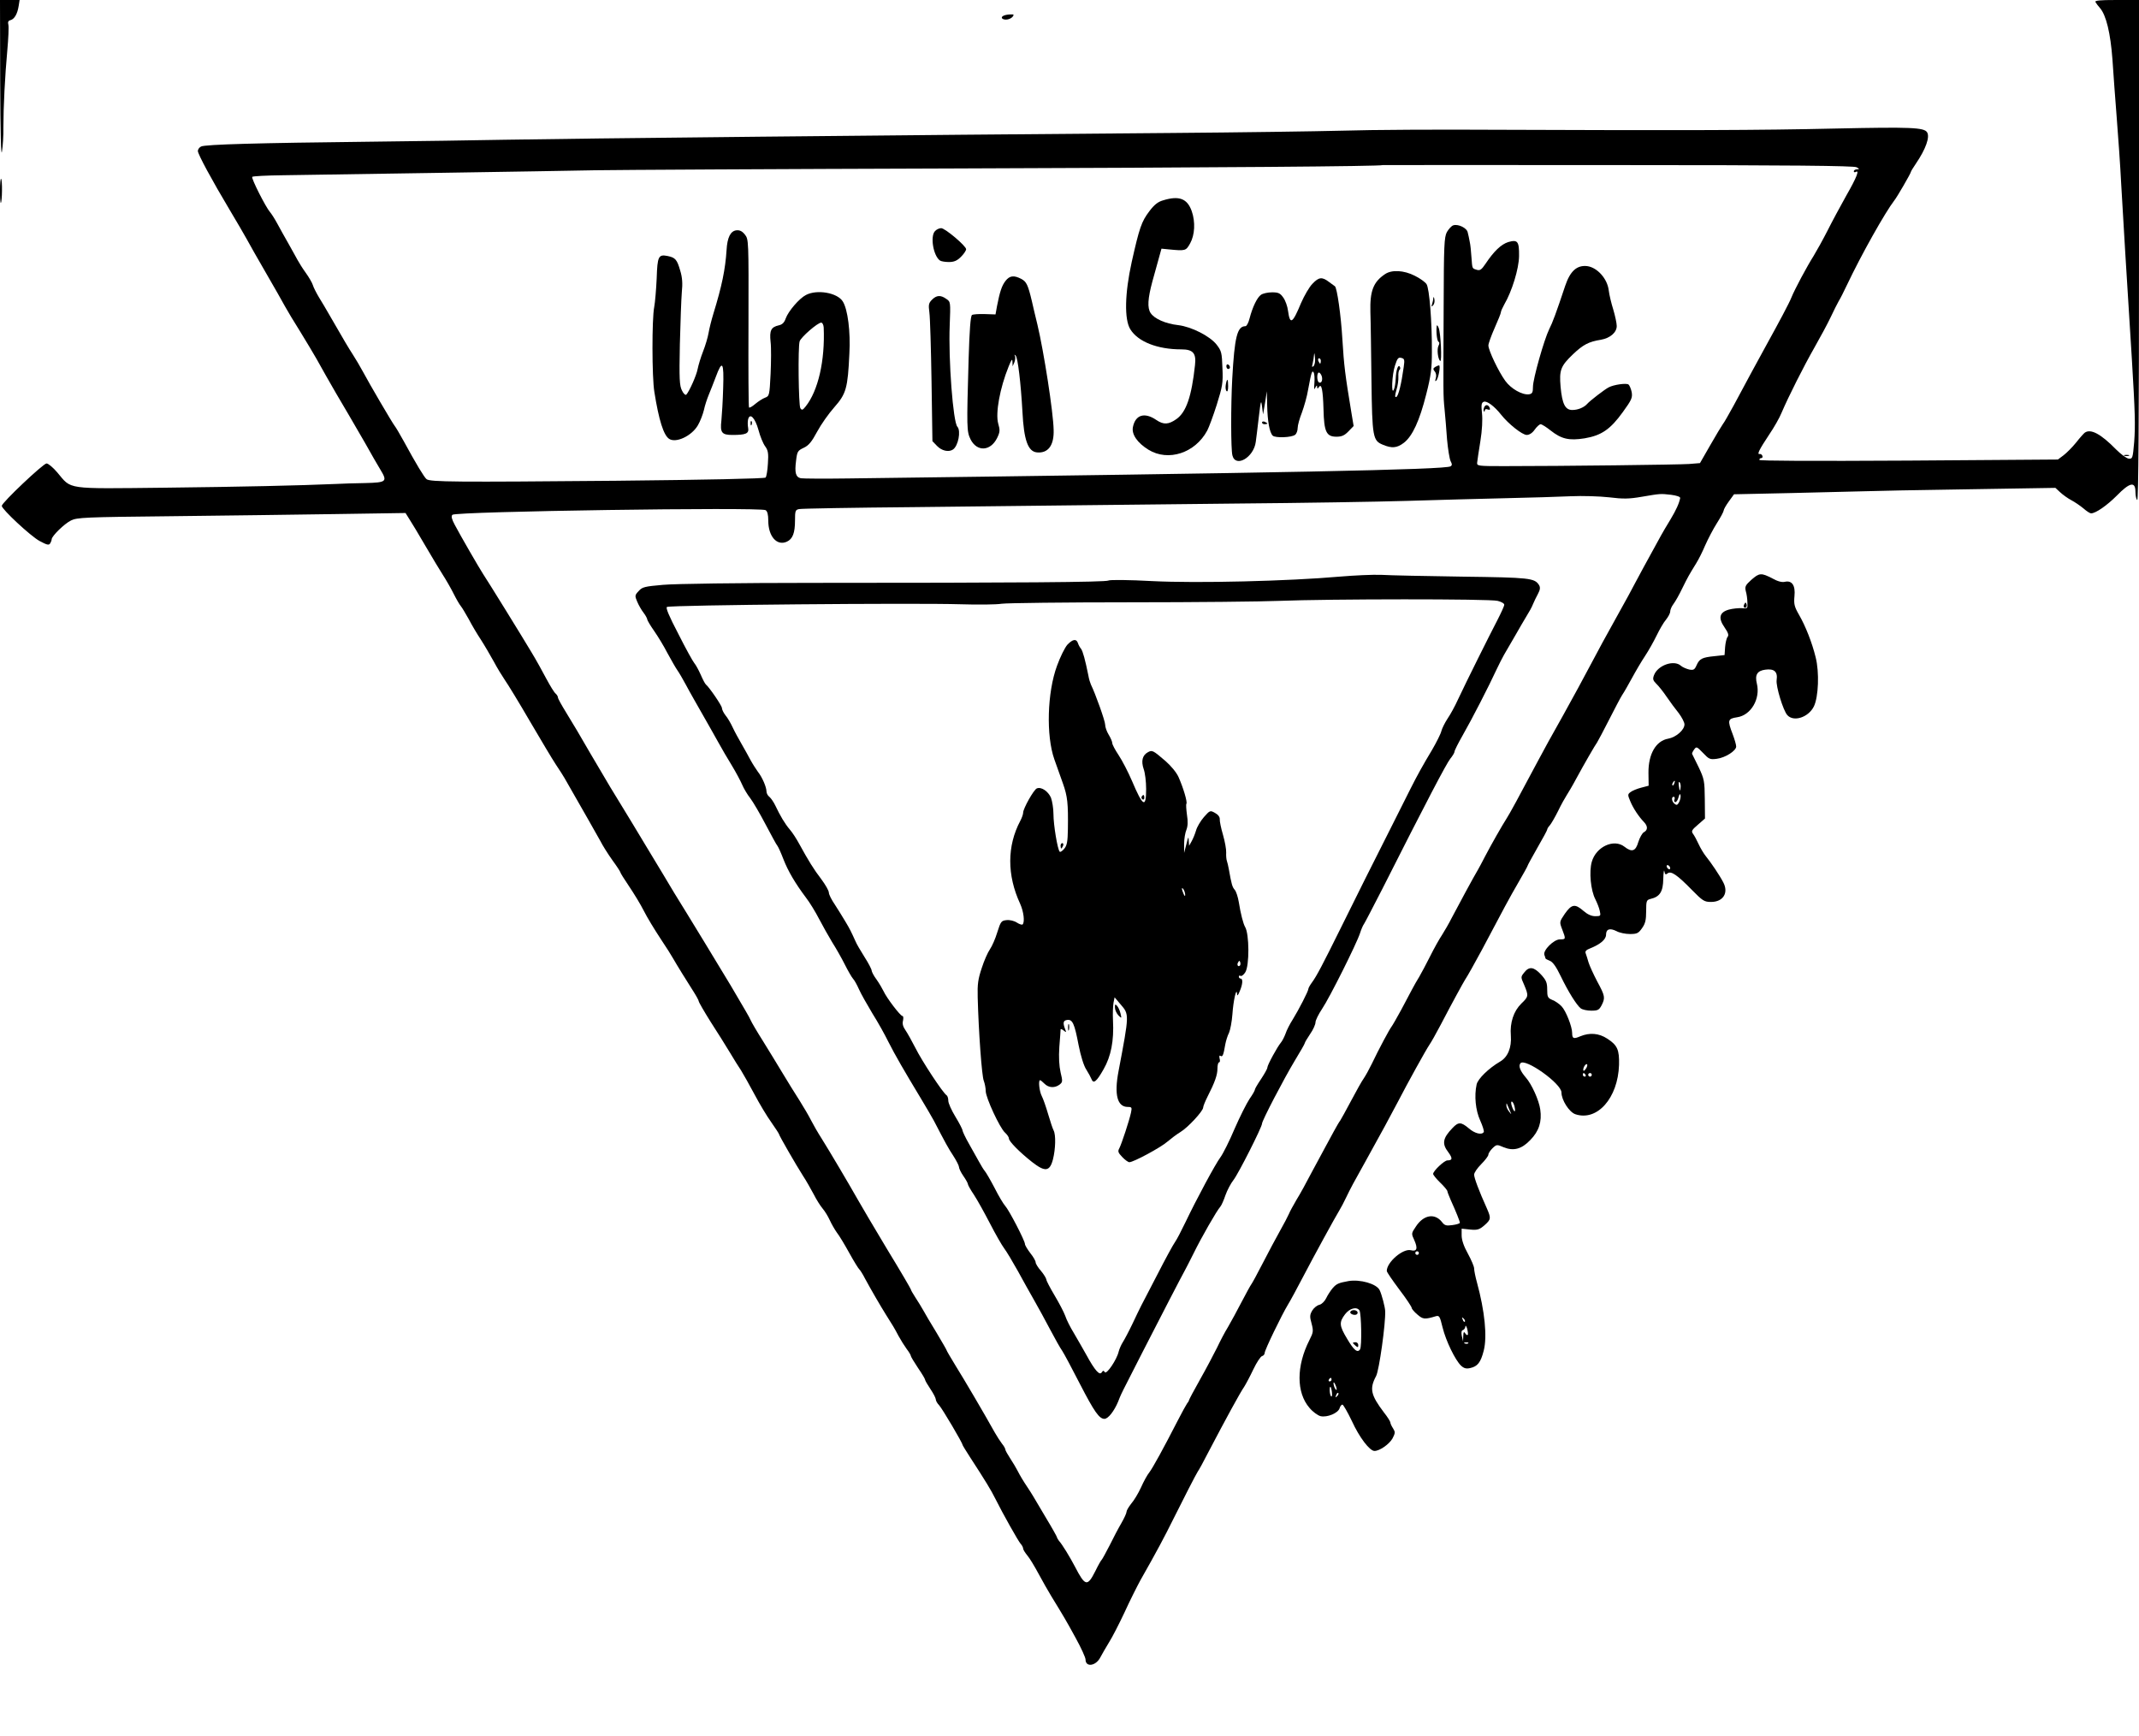 <?xml version="1.0" standalone="no"?>
<!DOCTYPE svg PUBLIC "-//W3C//DTD SVG 20010904//EN"
 "http://www.w3.org/TR/2001/REC-SVG-20010904/DTD/svg10.dtd">
<svg version="1.0" xmlns="http://www.w3.org/2000/svg"
 width="1200pt" height="974pt" viewBox="0 0 1200 974"
 preserveAspectRatio="xMidYMid meet">

<g transform="translate(0,974) scale(0.1,-0.1)"
fill="#000000" stroke="none">
<path d="M1 9288 c1 -296 5 -434 10 -398 5 30 9 91 8 135 0 115 9 291 22 432
6 67 9 132 6 144 -4 15 -1 23 12 26 22 6 39 35 46 81 l5 32 -55 0 -55 0 1
-452z"/>
<path d="M11756 9728 c4 -7 15 -22 25 -33 35 -40 59 -141 70 -288 5 -78 16
-225 24 -327 8 -102 20 -268 25 -370 9 -166 32 -538 60 -985 18 -299 20 -370
13 -465 -8 -91 -9 -95 -31 -93 -13 2 -44 25 -70 51 -86 88 -144 119 -177 94
-5 -4 -27 -28 -48 -55 -21 -26 -53 -58 -70 -71 l-32 -24 -837 -6 c-537 -3
-838 -2 -838 4 0 6 5 10 11 10 6 0 9 6 6 13 -2 6 -9 11 -15 10 -17 -4 -3 24
52 107 28 41 60 97 71 125 39 91 123 258 184 365 33 58 74 134 91 170 17 36
37 76 45 90 9 14 29 54 46 90 81 171 215 409 266 475 15 18 93 153 93 160 0 3
13 25 29 48 55 81 79 149 62 175 -17 27 -92 30 -510 21 -432 -10 -849 -11
-1901 -7 -322 2 -711 0 -865 -5 -154 -4 -586 -10 -960 -13 -1554 -12 -3356
-31 -3745 -38 -151 -3 -491 -8 -755 -11 -621 -7 -926 -15 -947 -27 -10 -5 -18
-16 -18 -25 0 -18 79 -164 180 -333 38 -63 80 -136 94 -161 14 -26 62 -111
108 -190 46 -79 94 -164 107 -188 13 -24 51 -87 85 -141 33 -54 74 -122 91
-152 16 -29 41 -73 55 -98 33 -58 72 -126 128 -220 58 -99 57 -98 90 -155 50
-89 56 -99 85 -148 42 -69 37 -74 -85 -77 -57 -1 -130 -3 -163 -5 -210 -9
-524 -16 -958 -21 -568 -6 -523 -12 -606 86 -23 27 -50 50 -60 50 -18 0 -251
-220 -251 -238 0 -19 162 -170 212 -197 41 -22 52 -25 59 -14 5 8 9 19 9 24 1
18 70 86 108 105 34 17 77 19 562 24 289 3 703 9 920 12 l395 6 20 -32 c30
-48 35 -56 99 -165 32 -55 73 -123 91 -151 18 -28 45 -75 60 -105 15 -30 33
-61 40 -69 7 -8 27 -42 45 -74 17 -33 48 -85 68 -115 20 -31 52 -86 72 -122
19 -36 48 -83 63 -105 15 -21 78 -124 139 -229 61 -104 127 -215 147 -245 20
-30 42 -64 48 -75 104 -181 182 -319 201 -353 12 -24 42 -72 67 -107 25 -34
45 -65 45 -68 0 -4 22 -39 49 -79 27 -40 65 -102 83 -138 18 -36 60 -105 93
-155 33 -49 64 -99 70 -110 21 -37 78 -129 112 -182 18 -28 33 -55 33 -60 0
-5 30 -57 67 -116 38 -58 86 -136 108 -172 22 -37 50 -82 63 -101 12 -20 46
-79 74 -132 28 -53 71 -125 95 -158 24 -34 43 -64 43 -66 0 -7 95 -172 134
-233 18 -27 45 -75 61 -105 15 -30 38 -66 50 -80 12 -14 30 -43 40 -65 10 -22
28 -53 40 -70 13 -16 44 -68 70 -115 26 -47 51 -87 55 -90 4 -3 20 -27 34 -55
37 -68 86 -152 116 -200 38 -60 48 -76 71 -120 12 -22 32 -54 45 -72 13 -17
24 -35 24 -40 0 -4 18 -34 40 -67 22 -32 40 -62 40 -67 0 -4 14 -28 30 -52 17
-25 30 -51 30 -58 0 -7 8 -22 19 -33 18 -20 131 -211 131 -222 0 -2 20 -35 44
-72 82 -126 117 -183 140 -230 42 -84 128 -237 142 -253 8 -8 14 -21 14 -27 0
-6 11 -23 24 -39 13 -15 41 -62 63 -103 22 -41 54 -97 71 -125 68 -111 82
-134 136 -233 31 -56 56 -111 56 -122 0 -45 58 -37 83 12 10 18 31 56 48 83
18 28 57 104 88 170 30 66 71 147 89 180 91 160 137 247 182 338 47 95 133
263 140 272 5 6 32 55 60 110 97 185 177 332 200 365 9 14 32 57 51 97 19 40
41 73 49 75 8 2 15 10 15 18 0 16 95 212 130 270 12 19 51 91 87 160 60 115
176 327 205 375 7 11 22 40 34 65 26 54 43 86 112 209 80 144 143 260 180 331
50 97 157 291 177 320 10 14 37 63 62 110 64 123 130 243 138 255 10 14 57 98
93 165 123 233 157 296 204 377 29 50 53 93 53 96 0 3 25 48 55 101 30 52 55
98 55 102 0 4 6 15 14 23 8 9 29 45 47 81 17 36 40 76 49 90 9 14 33 54 52 90
46 85 108 192 118 205 4 6 34 62 66 125 32 63 65 126 74 140 10 14 34 57 55
95 21 39 54 95 74 125 20 30 49 82 65 115 16 33 39 73 52 88 13 16 24 37 24
46 0 10 8 29 18 42 10 13 33 53 50 89 32 65 38 75 78 140 12 19 35 64 50 100
16 36 45 92 66 125 21 33 38 65 38 71 0 6 13 29 29 51 l29 40 323 7 c178 4
362 9 409 10 47 2 307 7 578 11 l493 8 27 -25 c15 -14 43 -34 62 -44 19 -10
50 -31 68 -46 18 -16 37 -28 43 -28 26 0 89 44 144 99 73 75 105 82 105 22 0
-22 5 -43 10 -46 7 -4 10 465 10 1399 l0 1406 -126 0 c-97 0 -124 -3 -118 -12z
m-1341 -926 c18 -10 18 -11 3 -12 -10 0 -18 -5 -18 -11 0 -5 5 -7 10 -4 24 15
6 -31 -52 -132 -33 -59 -81 -148 -106 -198 -25 -49 -60 -112 -77 -140 -38 -60
-106 -187 -125 -234 -12 -31 -71 -141 -140 -266 -40 -73 -129 -236 -184 -340
-27 -49 -54 -97 -61 -105 -6 -8 -38 -61 -70 -117 l-58 -101 -61 -5 c-57 -4
-704 -12 -1041 -12 -144 0 -150 1 -148 20 1 11 9 65 18 120 10 61 13 122 9
157 -5 47 -3 59 10 64 17 7 60 -25 97 -72 41 -52 119 -114 144 -114 15 0 32
11 45 30 12 17 27 30 33 30 7 0 32 -16 56 -35 61 -48 103 -58 191 -44 94 16
144 50 214 147 50 69 55 81 50 112 -4 19 -12 38 -18 43 -13 9 -83 -1 -111 -16
-22 -11 -105 -75 -120 -92 -18 -21 -53 -35 -84 -35 -40 0 -57 33 -66 130 -8
94 0 116 70 183 56 53 87 70 156 81 52 9 89 41 89 77 0 16 -9 57 -19 91 -11
35 -23 84 -26 110 -8 65 -64 127 -120 135 -58 7 -96 -27 -124 -110 -51 -153
-71 -207 -90 -244 -28 -57 -91 -278 -91 -323 0 -32 -4 -39 -22 -42 -38 -5
-101 31 -133 75 -38 52 -95 172 -95 199 0 11 16 55 35 98 19 43 35 82 35 88 0
6 9 26 19 44 43 73 82 200 83 271 1 84 -8 94 -61 79 -40 -13 -80 -51 -128
-123 -21 -31 -30 -38 -47 -33 -28 9 -26 4 -31 70 -2 33 -6 73 -10 89 -3 17 -8
40 -11 51 -4 25 -54 49 -81 40 -10 -3 -26 -21 -36 -38 -15 -29 -17 -75 -18
-413 -2 -506 -3 -500 5 -580 4 -38 10 -115 14 -170 5 -55 14 -110 20 -122 9
-17 9 -23 0 -29 -30 -19 -945 -37 -3378 -68 -135 -2 -255 -1 -267 1 -29 6 -36
31 -27 99 6 51 9 56 43 72 28 13 45 34 75 90 22 41 65 102 97 138 66 75 75
106 84 300 7 123 -9 249 -37 293 -30 49 -145 69 -207 36 -37 -19 -98 -90 -113
-131 -8 -24 -20 -35 -39 -39 -43 -10 -53 -28 -46 -93 4 -31 3 -113 0 -180 -6
-120 -7 -124 -31 -133 -14 -5 -38 -21 -55 -35 -16 -14 -32 -23 -35 -20 -3 3
-4 216 -3 474 1 465 1 469 -20 496 -15 19 -29 26 -48 24 -33 -4 -51 -40 -55
-111 -7 -108 -26 -201 -74 -357 -11 -36 -23 -84 -27 -108 -4 -24 -18 -71 -31
-104 -13 -33 -26 -77 -30 -97 -6 -35 -47 -127 -64 -145 -5 -4 -16 6 -24 23
-14 27 -16 63 -12 259 3 125 8 257 11 293 5 48 3 82 -9 121 -18 62 -27 73 -71
82 -51 10 -57 -1 -61 -125 -3 -63 -9 -136 -14 -162 -13 -64 -13 -393 1 -476
25 -158 52 -243 83 -263 38 -25 126 16 161 76 13 22 28 61 34 86 5 25 18 63
27 85 9 22 27 67 39 99 37 101 47 86 42 -60 -2 -71 -7 -153 -10 -183 -8 -68 2
-81 62 -81 76 0 94 8 88 40 -3 15 -3 37 0 48 10 38 39 8 58 -60 9 -35 26 -76
37 -91 17 -23 20 -40 16 -97 -2 -38 -8 -74 -13 -79 -6 -6 -340 -13 -840 -18
-896 -8 -1043 -7 -1062 9 -13 10 -59 86 -128 213 -22 40 -45 79 -51 86 -14 18
-143 238 -178 304 -15 28 -40 70 -56 95 -26 40 -46 74 -136 230 -14 25 -38 65
-54 91 -15 25 -31 56 -35 70 -4 13 -22 44 -40 69 -18 25 -38 57 -46 72 -8 14
-30 55 -50 90 -20 34 -48 86 -63 113 -15 28 -34 57 -41 65 -24 27 -107 191
-100 198 4 4 82 8 173 9 270 4 1518 23 1752 28 118 2 1021 7 2005 10 1501 5
2404 12 2412 19 1 0 595 1 1320 0 967 0 1324 -4 1338 -12z m-5794 -899 c8
-186 -31 -355 -101 -443 -17 -21 -21 -23 -30 -10 -10 16 -14 341 -4 375 7 23
101 105 121 105 7 0 13 -12 14 -27z m4755 -939 c30 -4 51 -11 50 -18 -6 -30
-22 -66 -55 -121 -20 -33 -44 -73 -53 -90 -74 -134 -134 -245 -147 -270 -8
-16 -53 -100 -101 -185 -48 -85 -114 -207 -147 -270 -33 -63 -103 -192 -156
-287 -54 -95 -116 -208 -139 -252 -111 -209 -158 -295 -176 -323 -25 -39 -85
-144 -121 -213 -17 -33 -35 -67 -40 -75 -18 -29 -119 -216 -147 -270 -15 -30
-40 -73 -54 -95 -15 -22 -45 -76 -67 -120 -22 -44 -50 -96 -61 -115 -12 -19
-30 -51 -40 -70 -10 -19 -38 -71 -61 -115 -24 -44 -48 -86 -54 -94 -12 -15
-72 -127 -111 -209 -14 -29 -34 -65 -44 -80 -11 -15 -43 -72 -72 -127 -29 -55
-57 -105 -61 -111 -5 -6 -21 -33 -35 -59 -14 -26 -37 -69 -51 -94 -14 -25 -48
-89 -76 -141 -27 -52 -64 -120 -83 -150 -18 -31 -38 -67 -43 -80 -6 -14 -28
-56 -50 -95 -21 -38 -65 -119 -96 -180 -31 -60 -60 -114 -65 -120 -4 -5 -29
-50 -55 -100 -25 -49 -60 -112 -76 -140 -17 -27 -44 -79 -61 -115 -18 -36 -60
-116 -95 -178 -35 -62 -63 -115 -63 -118 0 -3 -4 -10 -10 -17 -5 -7 -29 -50
-53 -97 -80 -156 -140 -265 -159 -290 -11 -13 -32 -51 -47 -85 -15 -33 -40
-74 -55 -91 -14 -18 -26 -38 -26 -45 0 -8 -13 -36 -29 -64 -16 -27 -46 -84
-66 -125 -21 -41 -41 -77 -44 -80 -4 -3 -20 -31 -36 -64 -45 -89 -57 -86 -115
26 -29 55 -69 121 -90 145 -5 7 -10 15 -10 18 0 3 -27 52 -61 108 -80 136 -81
137 -104 172 -26 39 -41 64 -57 95 -7 14 -25 44 -40 67 -15 23 -28 46 -28 51
0 5 -8 20 -19 33 -10 13 -28 41 -40 62 -55 99 -173 300 -220 375 -28 46 -51
85 -51 88 0 2 -26 47 -57 99 -32 52 -65 108 -74 125 -9 17 -29 48 -43 70 -14
22 -26 42 -26 46 0 3 -60 106 -134 227 -73 122 -146 245 -162 274 -52 92 -161
276 -203 343 -23 36 -50 83 -61 105 -11 22 -40 72 -64 110 -25 39 -68 108 -96
155 -28 47 -78 128 -110 180 -33 52 -64 105 -69 117 -9 20 -27 50 -111 193
-38 64 -251 414 -319 523 -23 38 -52 86 -64 107 -12 20 -51 85 -87 144 -36 59
-74 122 -85 141 -11 18 -35 58 -53 87 -18 29 -49 80 -69 113 -77 129 -166 282
-185 315 -11 19 -40 67 -64 106 -24 39 -44 75 -44 81 0 6 -6 16 -13 22 -8 6
-31 44 -52 83 -21 40 -58 107 -83 148 -56 94 -249 406 -272 440 -21 32 -128
217 -159 276 -17 32 -21 48 -13 56 19 19 1724 44 1757 26 10 -6 15 -25 15 -59
0 -88 48 -143 104 -118 33 15 46 49 46 119 0 54 2 60 23 64 12 3 303 8 647 11
344 4 742 8 885 10 143 2 557 6 920 10 363 3 795 10 960 15 165 5 413 12 550
15 138 3 303 8 367 11 65 3 162 0 215 -6 80 -10 114 -9 183 3 106 18 104 18
166 11z"/>
<path d="M6525 8616 c-29 -8 -50 -25 -77 -61 -44 -58 -56 -93 -99 -285 -39
-176 -42 -322 -8 -377 43 -70 152 -113 286 -113 66 0 85 -21 77 -89 -19 -175
-49 -263 -104 -302 -44 -31 -72 -33 -113 -5 -66 45 -117 29 -131 -39 -9 -41
24 -89 87 -128 111 -68 262 -19 330 108 9 17 33 81 53 144 32 103 36 122 32
206 -3 86 -5 96 -33 132 -38 48 -141 100 -215 109 -72 8 -134 36 -155 68 -19
29 -16 80 10 177 8 30 23 83 33 119 l18 65 40 -4 c95 -9 97 -9 121 34 26 47
30 119 9 180 -25 71 -71 89 -161 61z"/>
<path d="M5246 8444 c-29 -28 -10 -141 28 -166 6 -4 28 -8 49 -8 29 0 46 7 68
29 16 16 29 35 29 43 0 18 -118 118 -140 118 -10 0 -26 -7 -34 -16z"/>
<path d="M7770 8202 c-66 -44 -85 -95 -82 -212 2 -52 4 -225 6 -383 4 -321 8
-339 64 -362 50 -21 79 -19 118 11 48 37 88 124 125 271 27 105 32 148 32 238
1 171 -14 357 -30 381 -7 11 -37 33 -66 47 -61 31 -129 35 -167 9z m105 -521
c-13 -94 -30 -165 -42 -168 -8 -3 -8 7 1 39 8 24 12 58 11 76 -1 18 2 35 7 38
4 3 5 10 1 17 -9 15 -21 -19 -23 -68 -1 -22 -5 -49 -10 -60 -16 -37 -11 84 6
134 13 41 19 48 36 43 17 -4 19 -10 13 -51z"/>
<path d="M5641 8164 c-21 -27 -32 -61 -48 -143 l-8 -45 -60 2 c-33 1 -65 -1
-72 -5 -8 -6 -14 -82 -19 -248 -11 -386 -11 -405 11 -450 36 -71 112 -67 149
8 16 33 17 44 6 81 -16 58 9 198 59 321 16 39 20 45 21 25 l1 -25 10 23 c5 13
6 29 3 35 -5 8 -3 9 4 2 12 -11 29 -154 38 -315 8 -159 31 -223 81 -228 63 -6
97 39 94 127 -2 99 -55 439 -91 590 -11 47 -26 106 -31 131 -22 93 -31 110
-59 125 -42 22 -66 19 -89 -11z"/>
<path d="M7363 8148 c-18 -18 -46 -67 -64 -108 -48 -116 -62 -124 -73 -44 -3
25 -15 59 -27 75 -17 24 -27 29 -62 29 -24 0 -52 -6 -63 -14 -22 -16 -47 -68
-64 -133 -6 -24 -16 -43 -23 -43 -46 0 -61 -59 -74 -295 -8 -149 -8 -396 1
-430 18 -71 120 -11 131 76 3 19 10 81 17 139 11 93 13 100 18 60 l6 -45 11
65 10 65 2 -80 c2 -88 13 -151 31 -169 14 -14 107 -11 126 5 8 6 14 24 14 38
0 15 11 54 24 87 12 33 29 91 35 130 18 97 22 109 31 94 4 -6 6 -33 4 -58 -3
-35 -2 -42 5 -27 7 14 10 15 10 5 1 -12 3 -12 10 -2 15 24 23 -17 26 -125 3
-126 16 -153 73 -153 29 0 45 7 67 30 l29 30 -12 72 c-36 217 -42 266 -51 413
-8 137 -30 290 -42 299 -2 1 -17 12 -33 24 -39 30 -57 28 -93 -10z m6 -462
c-9 -8 -10 -5 -5 14 3 14 7 36 8 50 1 14 3 8 5 -14 3 -22 -1 -43 -8 -50z m41
29 c0 -8 -2 -15 -4 -15 -2 0 -6 7 -10 15 -3 8 -1 15 4 15 6 0 10 -7 10 -15z
m5 -85 c7 -23 -2 -43 -16 -35 -12 8 -12 55 0 55 5 0 12 -9 16 -20z"/>
<path d="M5229 8059 c-19 -19 -21 -28 -15 -73 4 -28 9 -202 12 -386 l5 -335
26 -27 c26 -27 65 -36 89 -20 30 20 46 105 25 128 -24 24 -51 376 -43 570 5
129 5 131 -19 147 -32 23 -55 21 -80 -4z"/>
<path d="M8041 8068 c0 -9 -4 -25 -7 -35 -5 -14 -4 -15 5 -7 7 7 11 22 8 35
-2 13 -5 16 -6 7z"/>
<path d="M8060 7910 c-4 -34 2 -85 11 -88 5 -2 5 -11 -1 -22 -10 -19 -3 -77
10 -85 10 -6 3 157 -9 186 -6 14 -10 18 -11 9z"/>
<path d="M6880 7686 c0 -9 5 -16 10 -16 6 0 10 4 10 9 0 6 -4 13 -10 16 -5 3
-10 -1 -10 -9z"/>
<path d="M8051 7681 c-12 -8 -12 -12 -2 -25 8 -9 10 -24 6 -38 -5 -15 -4 -20
3 -13 12 13 25 85 15 85 -4 0 -14 -4 -22 -9z"/>
<path d="M6877 7583 c-3 -16 -1 -32 4 -37 5 -6 9 4 9 27 0 44 -6 48 -13 10z"/>
<path d="M8326 7454 c-4 -9 -4 -19 -1 -22 3 -3 5 0 5 6 0 6 7 9 16 5 11 -4 15
-2 12 7 -7 21 -25 23 -32 4z"/>
<path d="M4211 7364 c0 -11 3 -14 6 -6 3 7 2 16 -1 19 -3 4 -6 -2 -5 -13z"/>
<path d="M7080 7370 c0 -6 7 -10 15 -10 8 0 15 2 15 4 0 2 -7 6 -15 10 -8 3
-15 1 -15 -4z"/>
<path d="M7515 6505 c-283 -25 -798 -38 -1052 -25 -128 7 -238 8 -245 3 -14
-9 -511 -13 -1658 -13 -411 0 -775 -5 -840 -11 -103 -9 -117 -12 -137 -35 -22
-23 -22 -27 -8 -60 8 -19 24 -47 35 -61 11 -14 20 -31 21 -37 0 -6 18 -36 39
-66 21 -30 55 -86 75 -125 21 -38 45 -81 55 -95 10 -14 31 -50 47 -80 26 -49
53 -95 129 -229 11 -20 36 -63 54 -96 18 -33 52 -91 76 -130 23 -38 49 -87 58
-108 9 -21 29 -55 45 -75 16 -21 54 -86 86 -147 32 -60 61 -115 67 -121 5 -7
20 -40 33 -74 26 -67 66 -135 126 -215 21 -27 54 -81 74 -120 20 -38 53 -97
73 -130 21 -33 53 -89 71 -125 18 -36 39 -72 46 -80 8 -8 23 -35 34 -60 11
-25 45 -85 75 -135 31 -49 71 -121 90 -160 38 -75 89 -163 179 -312 31 -51 65
-110 76 -130 66 -127 80 -153 109 -197 18 -28 32 -56 32 -63 0 -8 11 -31 25
-51 14 -20 25 -40 25 -45 0 -5 15 -32 34 -60 19 -29 59 -101 90 -161 31 -60
67 -123 80 -140 13 -17 47 -74 76 -126 28 -52 70 -126 92 -165 22 -38 62 -112
89 -163 27 -51 57 -105 68 -120 10 -15 55 -99 100 -187 80 -155 108 -195 137
-195 21 0 55 44 77 97 10 27 24 57 30 68 6 11 54 106 107 210 106 207 211 410
241 465 5 8 25 49 46 90 42 86 129 238 149 260 7 8 20 38 29 65 10 28 30 66
45 85 27 34 160 297 160 316 0 17 124 254 183 352 31 51 57 96 57 100 0 4 14
27 30 51 17 24 30 54 30 65 0 12 17 46 37 76 43 64 194 366 213 425 7 22 17
45 22 51 5 7 50 94 102 195 250 495 361 706 382 732 13 16 24 34 24 40 0 7 21
48 46 92 50 87 148 278 188 365 14 30 34 69 43 85 10 17 37 64 61 105 23 41
54 93 67 115 14 22 30 51 35 65 6 14 18 40 28 58 13 24 14 37 6 50 -25 39 -51
42 -431 47 -202 3 -406 7 -453 10 -47 2 -152 -3 -235 -10z m887 -136 c21 -5
38 -15 37 -22 0 -7 -18 -46 -39 -87 -46 -88 -174 -345 -220 -443 -17 -38 -44
-87 -60 -110 -15 -23 -30 -54 -34 -69 -3 -14 -27 -62 -52 -105 -49 -81 -87
-150 -121 -218 -11 -22 -60 -120 -109 -217 -49 -98 -115 -228 -146 -290 -31
-62 -93 -187 -138 -278 -100 -202 -134 -267 -160 -302 -11 -15 -20 -31 -20
-36 0 -12 -54 -117 -88 -172 -16 -25 -34 -60 -40 -79 -7 -19 -19 -42 -26 -50
-19 -22 -76 -126 -76 -140 0 -7 -16 -35 -35 -64 -19 -28 -35 -55 -35 -60 0 -5
-13 -28 -30 -52 -16 -24 -54 -99 -84 -168 -29 -69 -65 -140 -79 -159 -28 -37
-136 -238 -197 -366 -22 -46 -48 -96 -58 -110 -11 -15 -56 -98 -101 -186 -99
-190 -90 -172 -137 -271 -21 -44 -46 -91 -55 -105 -9 -14 -19 -37 -23 -52 -10
-45 -68 -131 -78 -116 -6 10 -10 10 -17 -1 -12 -19 -38 9 -87 99 -20 36 -52
91 -70 122 -19 31 -41 74 -48 96 -8 22 -35 73 -60 115 -25 42 -46 82 -46 89
-1 7 -14 29 -30 48 -17 19 -30 41 -30 48 0 8 -13 31 -30 52 -16 21 -30 44 -30
51 0 18 -89 190 -111 214 -10 11 -37 56 -59 100 -23 44 -48 87 -55 95 -7 8
-22 33 -34 55 -12 22 -37 67 -56 100 -19 33 -34 66 -35 72 0 7 -18 42 -40 78
-22 36 -40 76 -40 90 0 13 -4 26 -9 30 -20 11 -141 196 -175 265 -20 39 -45
84 -56 100 -14 20 -19 37 -14 54 3 15 2 26 -3 26 -12 0 -90 103 -106 139 -7
14 -24 44 -39 65 -16 21 -28 45 -28 51 0 7 -18 42 -40 76 -22 35 -45 74 -50
87 -25 55 -32 70 -58 113 -15 26 -42 68 -59 95 -18 26 -33 56 -33 66 0 11 -19
44 -42 75 -43 56 -73 105 -124 198 -15 28 -38 64 -53 81 -28 33 -54 77 -81
134 -9 19 -24 41 -33 49 -10 7 -17 21 -17 31 0 24 -24 80 -48 110 -10 14 -29
43 -41 65 -12 22 -34 63 -50 90 -16 28 -39 69 -50 93 -11 24 -29 55 -41 69
-11 14 -20 33 -20 41 0 13 -72 118 -90 132 -4 3 -17 27 -29 55 -12 27 -28 56
-36 65 -7 8 -48 81 -89 163 -53 101 -73 149 -64 152 32 11 1385 23 1648 15 96
-3 200 -2 230 3 30 4 354 8 720 8 366 0 742 4 835 8 279 11 1185 12 1227 0z"/>
<path d="M5988 6123 c-14 -16 -40 -68 -58 -118 -55 -149 -62 -392 -15 -525 13
-36 34 -96 48 -135 26 -73 30 -112 28 -256 -1 -69 -5 -92 -20 -110 -11 -13
-22 -21 -26 -17 -12 12 -35 150 -35 211 0 32 -7 73 -14 92 -16 36 -54 62 -79
52 -17 -6 -77 -113 -77 -136 0 -9 -7 -29 -16 -46 -75 -141 -75 -305 -1 -465
20 -44 27 -103 14 -116 -3 -4 -18 1 -32 10 -15 10 -40 16 -58 14 -29 -3 -33
-7 -52 -68 -11 -37 -30 -79 -41 -95 -12 -17 -33 -64 -46 -105 -21 -62 -25 -91
-23 -165 5 -193 23 -441 34 -468 6 -16 11 -42 11 -58 0 -37 79 -207 108 -233
12 -11 22 -25 22 -33 0 -16 59 -76 130 -132 73 -57 99 -54 117 14 15 59 17
138 4 163 -5 9 -19 51 -31 92 -12 41 -28 87 -36 102 -13 25 -20 88 -9 88 3 0
14 -9 25 -20 23 -23 57 -25 84 -5 18 14 18 19 6 69 -8 36 -11 84 -7 143 4 48
7 92 7 97 0 5 8 2 17 -5 15 -12 16 -12 9 6 -14 36 -12 50 11 53 30 4 41 -20
64 -141 12 -61 29 -116 43 -137 12 -19 25 -43 29 -53 11 -30 29 -15 68 54 42
73 59 160 53 274 -2 39 0 83 3 100 l6 30 33 -39 c50 -58 50 -53 -11 -376 -25
-131 -7 -200 52 -200 23 0 24 -3 18 -32 -10 -46 -52 -173 -65 -199 -10 -18 -8
-25 16 -50 15 -16 33 -29 40 -29 23 0 177 83 213 115 20 17 53 42 73 54 42 25
128 118 128 138 0 7 11 34 24 60 42 82 56 123 56 158 0 19 4 35 9 35 5 0 7 10
3 22 -3 14 -1 19 6 14 11 -7 16 6 26 65 4 21 13 50 21 65 7 16 16 63 19 104 5
76 23 155 26 115 0 -15 5 -11 15 14 17 39 19 71 5 71 -5 0 -10 5 -10 11 0 5 4
8 10 4 5 -3 17 6 26 20 24 37 23 216 -1 255 -10 17 -25 74 -35 138 -5 30 -15
61 -23 70 -14 16 -18 31 -33 115 -3 17 -8 39 -11 47 -3 8 -5 29 -4 47 1 17 -7
62 -18 100 -11 37 -19 77 -18 87 1 12 -9 26 -26 35 -28 16 -29 15 -63 -23 -19
-22 -39 -56 -44 -75 -6 -20 -17 -47 -25 -61 l-14 -25 -2 30 c-1 25 -3 21 -13
-20 l-13 -50 0 50 c0 28 6 64 13 80 8 21 9 46 3 84 -4 30 -6 58 -3 62 6 10
-17 88 -44 149 -12 27 -43 64 -74 91 -70 60 -74 62 -98 49 -31 -17 -39 -49
-24 -94 8 -21 14 -72 14 -112 0 -110 -18 -100 -79 44 -21 49 -55 115 -75 145
-20 30 -36 60 -36 68 0 8 -9 29 -20 47 -11 18 -20 43 -20 57 0 20 -54 172 -80
225 -4 9 -11 31 -14 50 -18 89 -31 136 -41 150 -7 8 -15 23 -18 33 -9 25 -29
21 -59 -10z m661 -1403 c0 -10 -3 -8 -9 5 -12 27 -12 43 0 25 5 -8 9 -22 9
-30z m307 -397 c-10 -10 -19 5 -10 18 6 11 8 11 12 0 2 -7 1 -15 -2 -18z"/>
<path d="M6405 5271 c-3 -5 -1 -12 5 -16 5 -3 10 1 10 9 0 18 -6 21 -15 7z"/>
<path d="M5950 4995 c0 -8 2 -15 4 -15 2 0 6 7 10 15 3 8 1 15 -4 15 -6 0 -10
-7 -10 -15z"/>
<path d="M6255 4087 c0 -13 9 -32 19 -43 19 -19 19 -18 12 11 -4 17 -13 36
-20 43 -9 10 -12 8 -11 -11z"/>
<path d="M5992 3975 c0 -16 2 -22 5 -12 2 9 2 23 0 30 -3 6 -5 -1 -5 -18z"/>
<path d="M5633 9653 c-22 -8 -14 -23 11 -23 13 0 29 7 36 15 10 13 9 15 -11
14 -13 0 -30 -3 -36 -6z"/>
<path d="M0 8670 c0 -40 2 -71 5 -68 7 7 9 128 1 135 -3 3 -6 -27 -6 -67z"/>
<path d="M11918 7183 c6 -2 18 -2 25 0 6 3 1 5 -13 5 -14 0 -19 -2 -12 -5z"/>
<path d="M9825 6487 c-33 -30 -37 -38 -31 -63 5 -16 9 -45 9 -64 2 -34 1 -35
-31 -32 -19 1 -51 -2 -73 -8 -53 -15 -61 -47 -24 -100 20 -29 25 -43 17 -53
-6 -7 -12 -33 -14 -57 l-3 -45 -55 -6 c-72 -7 -86 -15 -102 -51 -11 -25 -17
-29 -42 -24 -16 4 -37 13 -46 21 -39 35 -130 3 -151 -53 -8 -21 -6 -29 13 -48
13 -12 39 -45 58 -73 19 -28 50 -70 68 -92 17 -23 32 -51 32 -63 0 -31 -47
-72 -91 -80 -69 -12 -112 -86 -111 -192 l1 -72 -42 -11 c-23 -6 -50 -17 -60
-25 -16 -12 -16 -16 -1 -51 16 -39 47 -86 77 -117 22 -23 22 -45 -1 -57 -9 -5
-23 -30 -31 -55 -15 -52 -36 -59 -78 -26 -59 46 -159 0 -183 -85 -16 -56 -6
-160 20 -210 10 -20 22 -50 25 -66 6 -27 5 -29 -25 -29 -22 0 -44 10 -67 30
-47 41 -66 38 -104 -16 -31 -46 -31 -46 -15 -88 21 -55 21 -56 -13 -56 -34 0
-96 -62 -87 -87 3 -8 6 -17 6 -19 0 -3 11 -9 24 -14 17 -6 36 -33 62 -87 42
-87 89 -162 112 -180 9 -7 35 -13 59 -13 37 0 44 4 58 30 21 42 20 52 -24 133
-21 40 -43 88 -49 107 -5 19 -13 42 -16 51 -5 12 2 20 26 29 57 23 88 50 88
76 0 32 21 39 59 20 16 -9 50 -16 75 -16 39 0 48 4 68 33 18 25 23 45 23 95 0
59 2 63 25 69 52 12 70 41 71 112 1 36 4 56 6 43 4 -18 7 -21 18 -12 19 16 54
-8 136 -92 61 -62 70 -68 108 -68 69 0 100 52 68 111 -19 37 -69 111 -96 144
-13 16 -32 48 -42 70 -10 22 -24 48 -31 57 -11 15 -7 22 27 51 l40 35 -1 108
c-1 102 -3 113 -34 179 -19 39 -35 72 -37 75 -2 3 3 14 11 25 13 18 15 17 50
-19 33 -35 39 -38 77 -33 48 6 109 45 109 69 0 10 -9 41 -20 70 -30 78 -27 86
25 94 78 11 132 104 111 189 -12 49 2 72 47 78 50 7 71 -11 64 -58 -5 -35 37
-172 60 -197 36 -40 119 -12 149 49 26 54 31 192 10 275 -20 82 -56 174 -94
240 -26 45 -29 60 -25 104 6 60 -14 89 -54 80 -15 -4 -40 2 -70 19 -62 32 -73
32 -118 -8z m-432 -1142 c-3 -9 -8 -14 -10 -11 -3 3 -2 9 2 15 9 16 15 13 8
-4z m35 -26 c-3 -20 -5 -19 -9 9 -3 20 -2 29 4 23 5 -5 7 -19 5 -32z m-8 -79
c-9 -17 -14 -19 -26 -9 -16 13 -19 39 -4 39 5 0 7 -7 4 -15 -4 -8 -1 -15 5
-15 6 0 14 12 18 28 5 18 8 22 11 10 2 -9 -2 -26 -8 -38z m-50 -371 c0 -6 -4
-7 -10 -4 -5 3 -10 11 -10 16 0 6 5 7 10 4 6 -3 10 -11 10 -16z"/>
<path d="M9786 6351 c-4 -7 -5 -15 -2 -18 9 -9 19 4 14 18 -4 11 -6 11 -12 0z"/>
<path d="M8551 4284 c-20 -25 -20 -25 0 -70 25 -60 25 -65 -16 -104 -43 -42
-65 -107 -59 -180 5 -67 -17 -121 -61 -146 -63 -37 -124 -96 -131 -128 -14
-64 -6 -145 20 -202 14 -31 23 -60 20 -65 -11 -18 -51 -8 -84 21 -43 36 -58
37 -91 2 -55 -57 -61 -88 -24 -136 25 -34 24 -46 -5 -46 -17 0 -80 -59 -80
-76 0 -5 18 -28 40 -49 22 -21 40 -43 40 -48 0 -4 9 -27 19 -50 30 -66 51
-119 51 -127 0 -4 -19 -10 -42 -13 -35 -5 -44 -2 -59 18 -40 50 -102 40 -145
-25 -27 -40 -27 -40 -9 -79 20 -45 14 -64 -20 -55 -44 11 -135 -67 -135 -116
0 -7 32 -53 70 -104 39 -51 70 -98 70 -104 0 -5 14 -22 32 -37 31 -27 41 -28
104 -9 19 5 22 -2 37 -63 19 -77 71 -183 103 -214 17 -16 30 -19 52 -14 41 9
59 31 76 98 20 78 6 221 -38 382 -9 32 -16 68 -16 79 0 11 -16 48 -35 83 -23
41 -35 77 -35 102 l0 38 48 -5 c41 -4 52 0 80 24 37 33 38 39 13 96 -43 95
-71 170 -71 188 0 11 18 37 40 59 22 22 40 46 40 53 0 8 11 24 23 36 23 22 25
22 62 6 56 -23 101 -11 150 40 49 50 66 103 56 172 -7 51 -48 142 -81 179 -31
36 -43 65 -30 80 26 31 230 -114 230 -164 0 -42 43 -110 78 -122 122 -41 239
90 245 277 2 85 -9 110 -66 147 -47 31 -99 35 -152 13 -37 -16 -45 -13 -45 19
0 35 -35 124 -59 149 -13 14 -36 30 -52 36 -26 11 -29 17 -29 59 0 39 -6 52
-35 84 -40 43 -66 47 -94 11z m349 -535 c-7 -11 -14 -19 -16 -16 -7 7 7 37 17
37 6 0 5 -9 -1 -21z m-5 -39 c3 -5 1 -10 -4 -10 -6 0 -11 5 -11 10 0 6 2 10 4
10 3 0 8 -4 11 -10z m35 0 c0 -5 -4 -10 -10 -10 -5 0 -10 5 -10 10 0 6 5 10
10 10 6 0 10 -4 10 -10z m-434 -175 c9 -37 0 -40 -13 -5 -6 17 -7 30 -2 30 5
0 11 -11 15 -25z m-24 -30 c9 -20 9 -20 -6 -1 -9 11 -16 27 -15 35 0 14 1 14
6 1 3 -8 10 -24 15 -35z m-512 -795 c0 -5 -4 -10 -10 -10 -5 0 -10 5 -10 10 0
6 5 10 10 10 6 0 10 -4 10 -10z m258 -385 c-3 -3 -9 2 -12 12 -6 14 -5 15 5 6
7 -7 10 -15 7 -18z m16 -74 c-3 -3 -9 1 -14 9 -7 11 -10 8 -11 -15 l-1 -30 -7
30 c-4 20 -2 31 6 33 7 2 13 11 14 20 0 9 5 4 10 -12 4 -17 6 -32 3 -35z m3
-47 c-3 -3 -12 -4 -19 -1 -8 3 -5 6 6 6 11 1 17 -2 13 -5z"/>
<path d="M7565 2553 c-55 -10 -67 -15 -88 -39 -12 -14 -29 -40 -37 -57 -8 -17
-25 -34 -38 -37 -13 -3 -31 -17 -40 -32 -14 -24 -15 -34 -4 -73 11 -42 10 -50
-12 -93 -74 -146 -74 -294 0 -380 19 -23 47 -43 63 -47 37 -8 97 17 106 44 3
12 11 21 16 21 5 0 29 -42 53 -92 42 -92 100 -168 127 -168 29 0 83 38 101 70
16 31 16 36 3 57 -8 12 -15 27 -15 33 0 5 -16 31 -36 56 -74 98 -82 133 -44
204 17 31 54 295 51 365 -1 23 -19 92 -31 117 -17 36 -110 62 -175 51z m62
-165 c10 -18 14 -201 3 -218 -14 -22 -35 -5 -73 60 -44 73 -45 92 -11 137 26
34 66 44 81 21z m-157 -388 c0 -5 -5 -10 -11 -10 -5 0 -7 5 -4 10 3 6 8 10 11
10 2 0 4 -4 4 -10z m29 -55 c0 -5 -4 -3 -9 5 -5 8 -9 22 -9 30 0 16 17 -16 18
-35z m-27 -14 c2 -17 1 -28 -4 -25 -8 5 -12 54 -4 54 2 0 6 -13 8 -29z m29
-24 c-10 -9 -11 -8 -5 6 3 10 9 15 12 12 3 -3 0 -11 -7 -18z"/>
<path d="M7576 2381 c-7 -11 22 -23 35 -15 5 3 7 10 4 15 -8 12 -32 12 -39 0z"/>
<path d="M7590 2206 c0 -2 7 -9 15 -16 12 -10 15 -10 15 4 0 9 -7 16 -15 16
-8 0 -15 -2 -15 -4z"/>
</g>
</svg>

